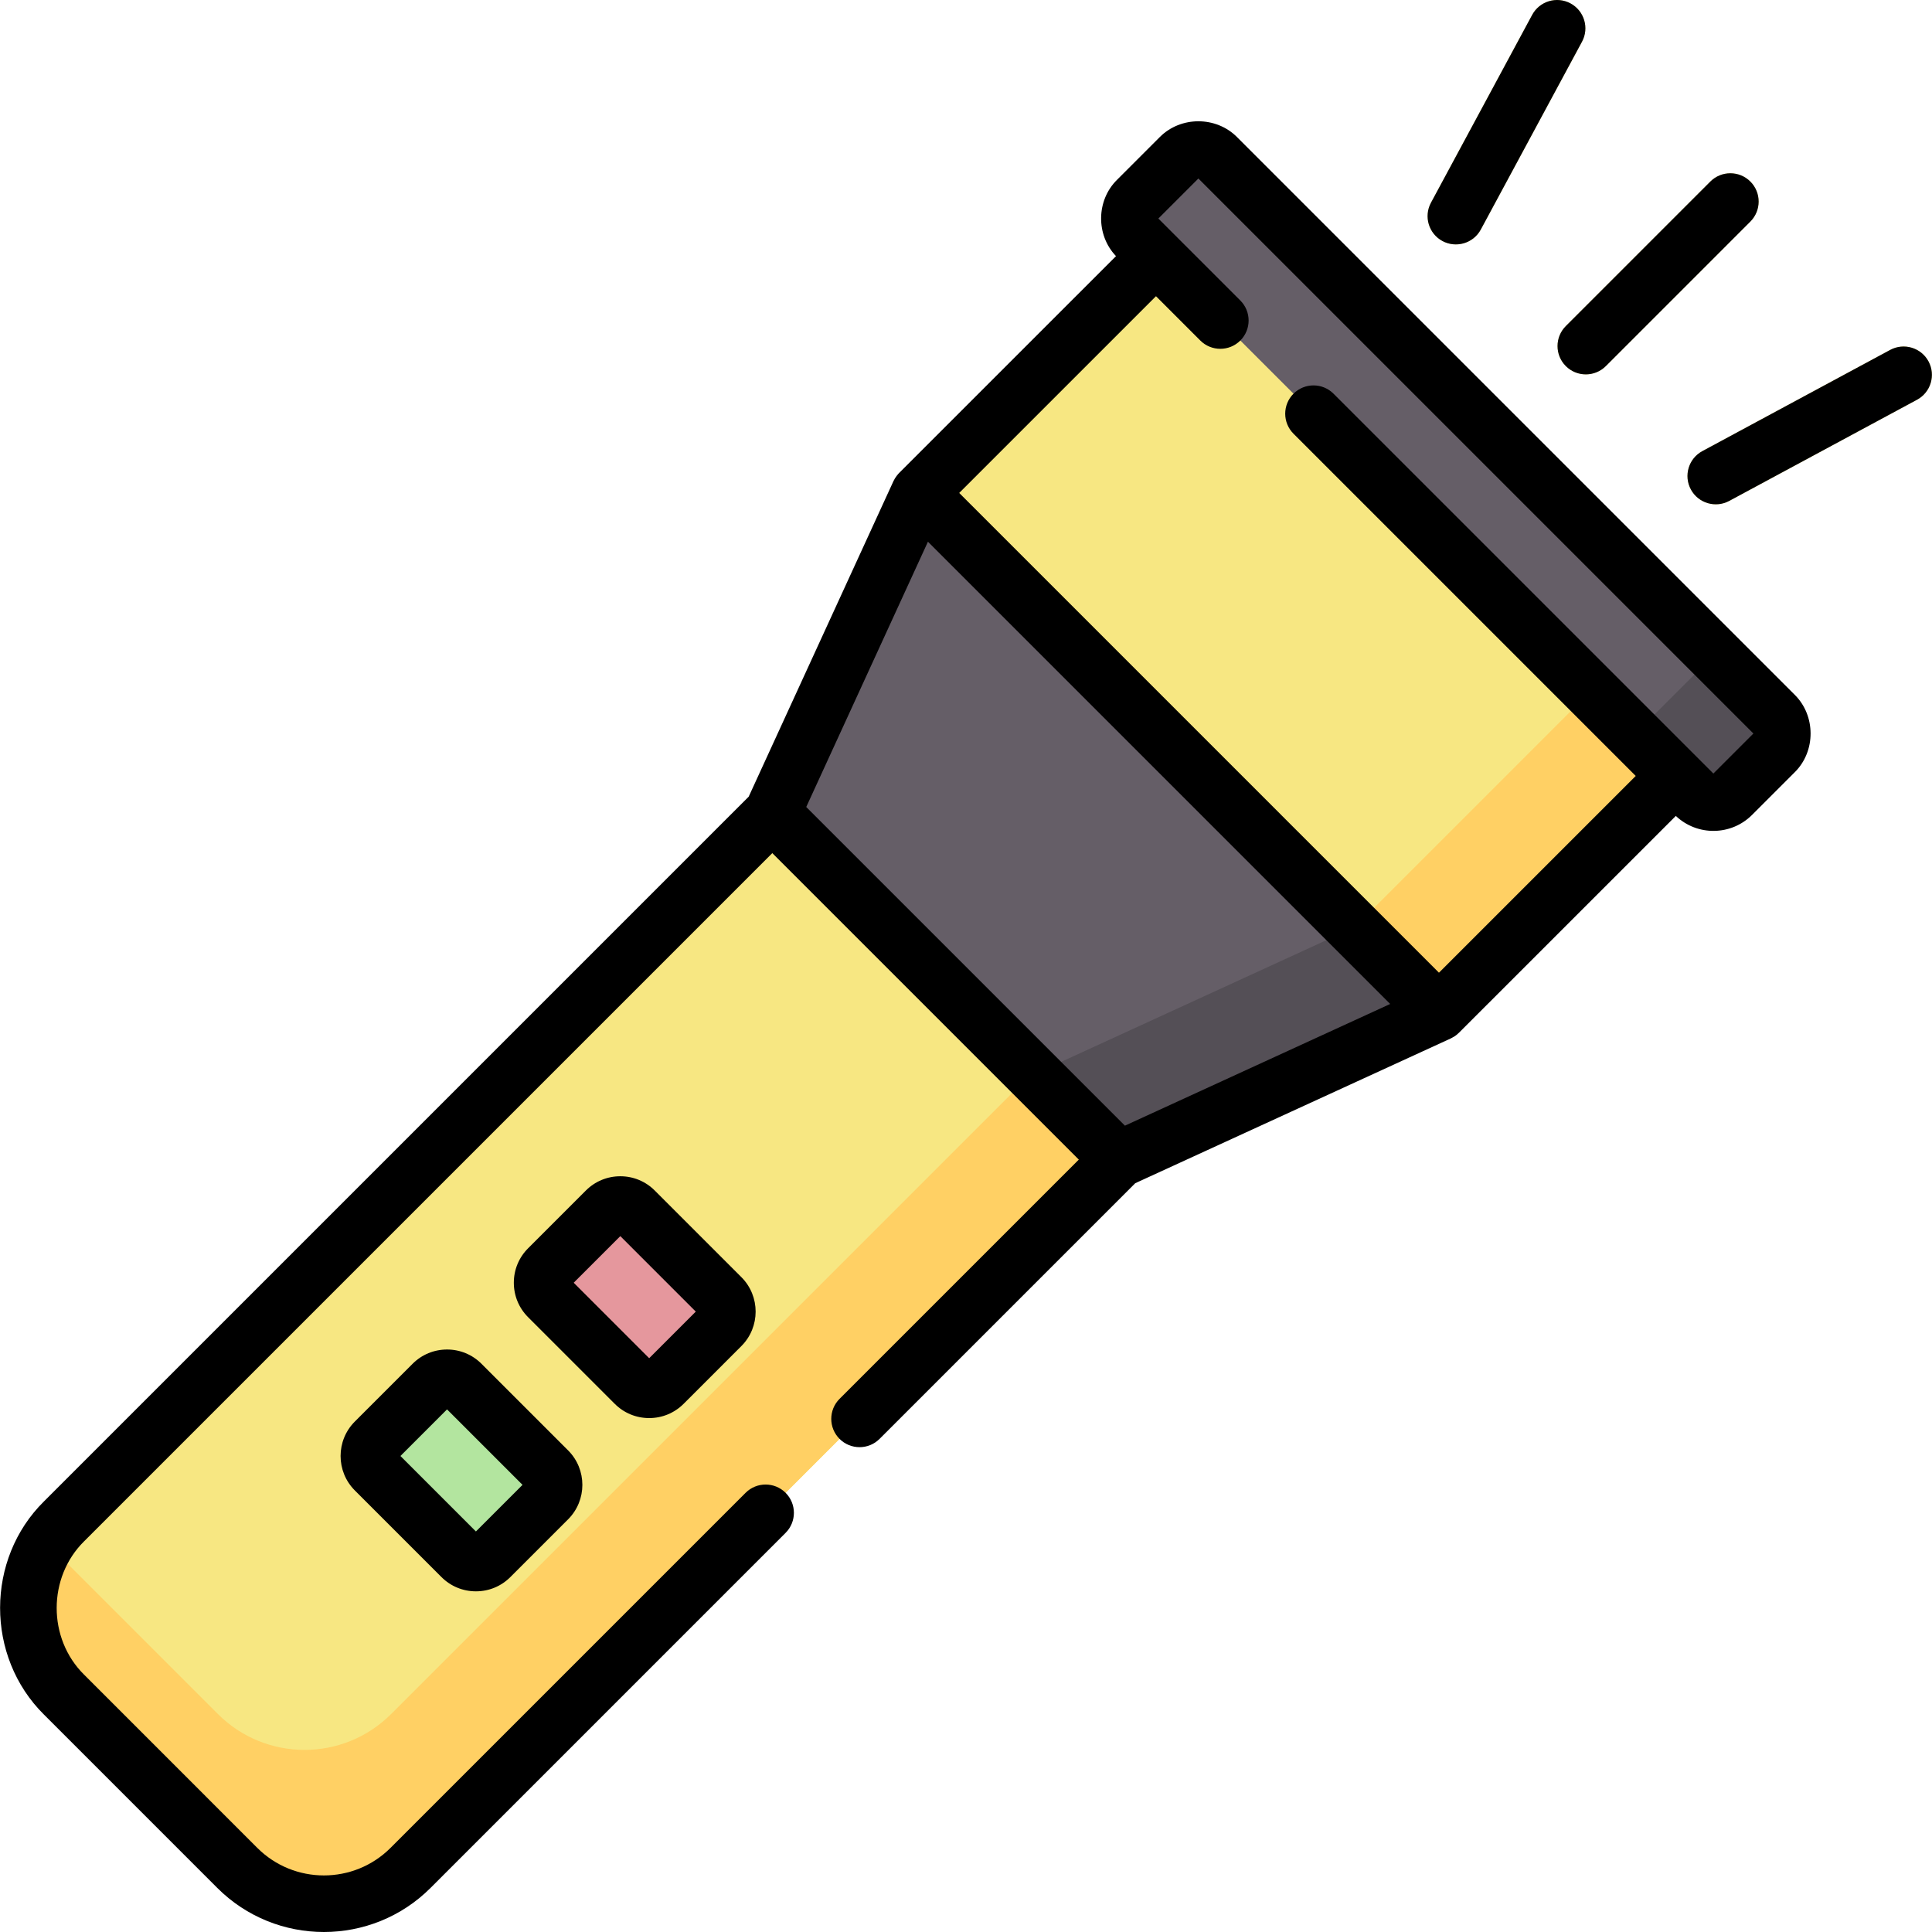 <svg id="Capa_1" enable-background="new 0 0 511.982 511.982" height="512" viewBox="0 0 511.982 511.982" width="512" xmlns="http://www.w3.org/2000/svg"><g><g><g><g><path d="m381.326 268.374-137.743-137.743 65.704-65.704c4.226-4.226 11.078-4.226 15.305 0l122.438 122.438c4.226 4.226 4.226 11.078 0 15.305z" fill="#f7e782"/><path d="m447.03 187.366-122.439-122.438c-4.175-4.175-10.907-4.218-15.145-.145l107.584 107.583c4.226 4.227 4.226 11.079 0 15.305l-58.204 58.204 22.5 22.5 65.704-65.704c4.226-4.227 4.226-11.079 0-15.305z" fill="#ffd064"/><path d="m296.491 307.295-91.828-91.829 38.92-84.835 137.743 137.743z" fill="#655e67"/><path d="m358.765 245.813-84.835 38.921 22.561 22.56 84.835-38.92z" fill="#544f56"/><path d="m16.966 449.077 45.914 45.914c12.679 12.679 33.235 12.679 45.914 0l187.697-187.697-91.829-91.829-187.696 187.698c-12.679 12.679-12.679 33.235 0 45.914z" fill="#f7e782"/><path d="m273.534 284.337-169.879 169.879c-12.679 12.679-33.235 12.679-45.914 0l-45.33-45.33c-7.869 12.538-6.357 29.279 4.554 40.19l45.914 45.914c12.679 12.679 33.235 12.679 45.914 0l187.697-187.697z" fill="#ffd064"/><g><path d="m168.207 366.707-22.957-22.957c-2.113-2.113-2.113-5.539 0-7.652l15.305-15.305c2.113-2.113 5.539-2.113 7.652 0l22.957 22.957c2.113 2.113 2.113 5.539 0 7.652l-15.305 15.305c-2.113 2.113-5.539 2.113-7.652 0z" fill="#e5979d"/><path d="m122.293 412.621-22.957-22.957c-2.113-2.113-2.113-5.539 0-7.652l15.305-15.305c2.113-2.113 5.539-2.113 7.652 0l22.957 22.957c2.113 2.113 2.113 5.539 0 7.652l-15.305 15.305c-2.113 2.114-5.539 2.114-7.652 0z" fill="#b3e59f"/></g></g><g><path d="m420.246 99.211c-1.919 0-3.839-.732-5.303-2.196-2.929-2.93-2.929-7.678 0-10.607l38.296-38.297c2.929-2.928 7.678-2.928 10.606 0 2.929 2.93 2.929 7.678 0 10.607l-38.296 38.297c-1.464 1.464-3.383 2.196-5.303 2.196z" fill="#f7e782"/></g><g><path d="m385.804 64.776c-1.201 0-2.419-.289-3.551-.898-3.646-1.965-5.01-6.514-3.045-10.16l26.818-49.774c1.965-3.646 6.514-5.008 10.16-3.045 3.646 1.965 5.01 6.514 3.045 10.16l-26.818 49.774c-1.355 2.514-3.94 3.943-6.609 3.943z" fill="#f7e782"/></g><g><path d="m454.688 133.648c-2.67 0-5.254-1.429-6.609-3.943-1.965-3.646-.602-8.195 3.045-10.16l49.775-26.818c3.646-1.964 8.196-.601 10.16 3.045 1.965 3.646.602 8.195-3.045 10.16l-49.775 26.818c-1.131.609-2.35.898-3.551.898z" fill="#f7e782"/></g></g><path d="m449.097 210.646-147.786-147.785c-2.734-2.734-2.734-7.166 0-9.899l11.314-11.314c2.734-2.734 7.166-2.734 9.9 0l147.785 147.785c2.734 2.734 2.734 7.166 0 9.899l-11.314 11.314c-2.734 2.734-7.166 2.734-9.899 0z" fill="#655e67"/><path d="m470.31 189.433-20.93-20.93c2.733 2.733 2.733 7.165-.001 9.899l-11.314 11.313c-2.734 2.734-7.166 2.734-9.899 0l20.931 20.931c2.734 2.733 7.166 2.733 9.899 0l11.314-11.313c2.733-2.734 2.733-7.167 0-9.9z" fill="#544f56"/></g><path d="m382.253 63.877c3.58 1.929 8.175.642 10.16-3.045l26.818-49.774c1.965-3.646.602-8.195-3.045-10.16-3.646-1.963-8.195-.601-10.16 3.045l-26.818 49.774c-1.965 3.647-.602 8.196 3.045 10.16zm128.806 31.894c-1.964-3.646-6.514-5.009-10.16-3.045l-49.775 26.818c-3.646 1.965-5.01 6.514-3.045 10.16 1.986 3.686 6.575 4.981 10.16 3.045l49.775-26.818c3.647-1.965 5.01-6.514 3.045-10.16zm-339.026 280.021c3.449 0 6.691-1.343 9.129-3.781l15.305-15.305c5.034-5.034 5.034-13.226 0-18.26l-22.957-22.956c-2.438-2.438-5.681-3.781-9.129-3.781-3.449 0-6.691 1.343-9.129 3.781l-15.305 15.305c-2.439 2.438-3.782 5.681-3.782 9.13 0 3.448 1.343 6.69 3.781 9.13l22.958 22.957c2.438 2.438 5.681 3.78 9.129 3.78zm-7.652-48.218 20.003 20.003-12.351 12.351-20.003-20.003zm250.562-230.559c2.928 2.929 7.677 2.928 10.606 0l38.296-38.297c2.929-2.93 2.929-7.678 0-10.607-2.929-2.928-7.678-2.928-10.606 0l-38.296 38.297c-2.929 2.929-2.929 7.677 0 10.607zm-87.115-60.67c-5.553-5.608-14.956-5.606-20.507-.001l-11.313 11.313c-5.51 5.442-5.629 14.617-.264 20.217l-57.409 57.4c-.342.341-1.078 1.17-1.57 2.23l-38.358 83.61-186.744 186.745c-15.475 15.265-15.563 41.108 0 56.521l45.914 45.915c15.583 15.582 40.938 15.582 56.521 0l94.09-94.09c2.929-2.93 2.929-7.678 0-10.607-2.929-2.928-7.678-2.928-10.606 0l-94.09 94.09c-9.734 9.734-25.573 9.736-35.308 0l-45.914-45.915c-9.681-9.586-9.649-25.752 0-35.307l182.394-182.394 81.222 81.222-63.404 63.404c-2.929 2.93-2.929 7.678 0 10.607 2.929 2.928 7.678 2.928 10.606 0l67.757-67.757 83.61-38.358c.717-.414 1.164-.528 2.232-1.572l57.408-57.398c5.685 5.381 14.651 5.285 20.206-.271l11.314-11.314c5.608-5.557 5.577-14.984 0-20.506zm-29.722 261.957-84.451-84.451 32.249-70.292 122.495 122.494zm155.94-93.313-100.661-100.661c-2.929-2.928-7.678-2.928-10.606 0-2.929 2.93-2.929 7.678 0 10.607l90.693 90.693-52.147 52.139-127.133-127.134 52.146-52.138 11.744 11.744c2.929 2.928 7.678 2.928 10.606 0 2.929-2.93 2.929-7.678 0-10.607l-21.721-21.72 10.606-10.607 147.079 147.079zm-335.58 152.633c-3.449 0-6.691 1.343-9.129 3.781l-15.305 15.305c-5.034 5.034-5.034 13.226 0 18.26l22.957 22.957c2.438 2.438 5.681 3.781 9.129 3.781 3.449 0 6.691-1.343 9.129-3.781l15.305-15.305c5.034-5.034 5.034-13.226 0-18.26l-22.957-22.956c-2.437-2.439-5.679-3.782-9.129-3.782zm7.653 48.219-20.003-20.003 12.351-12.351 20.003 20.003z"/></g></svg>